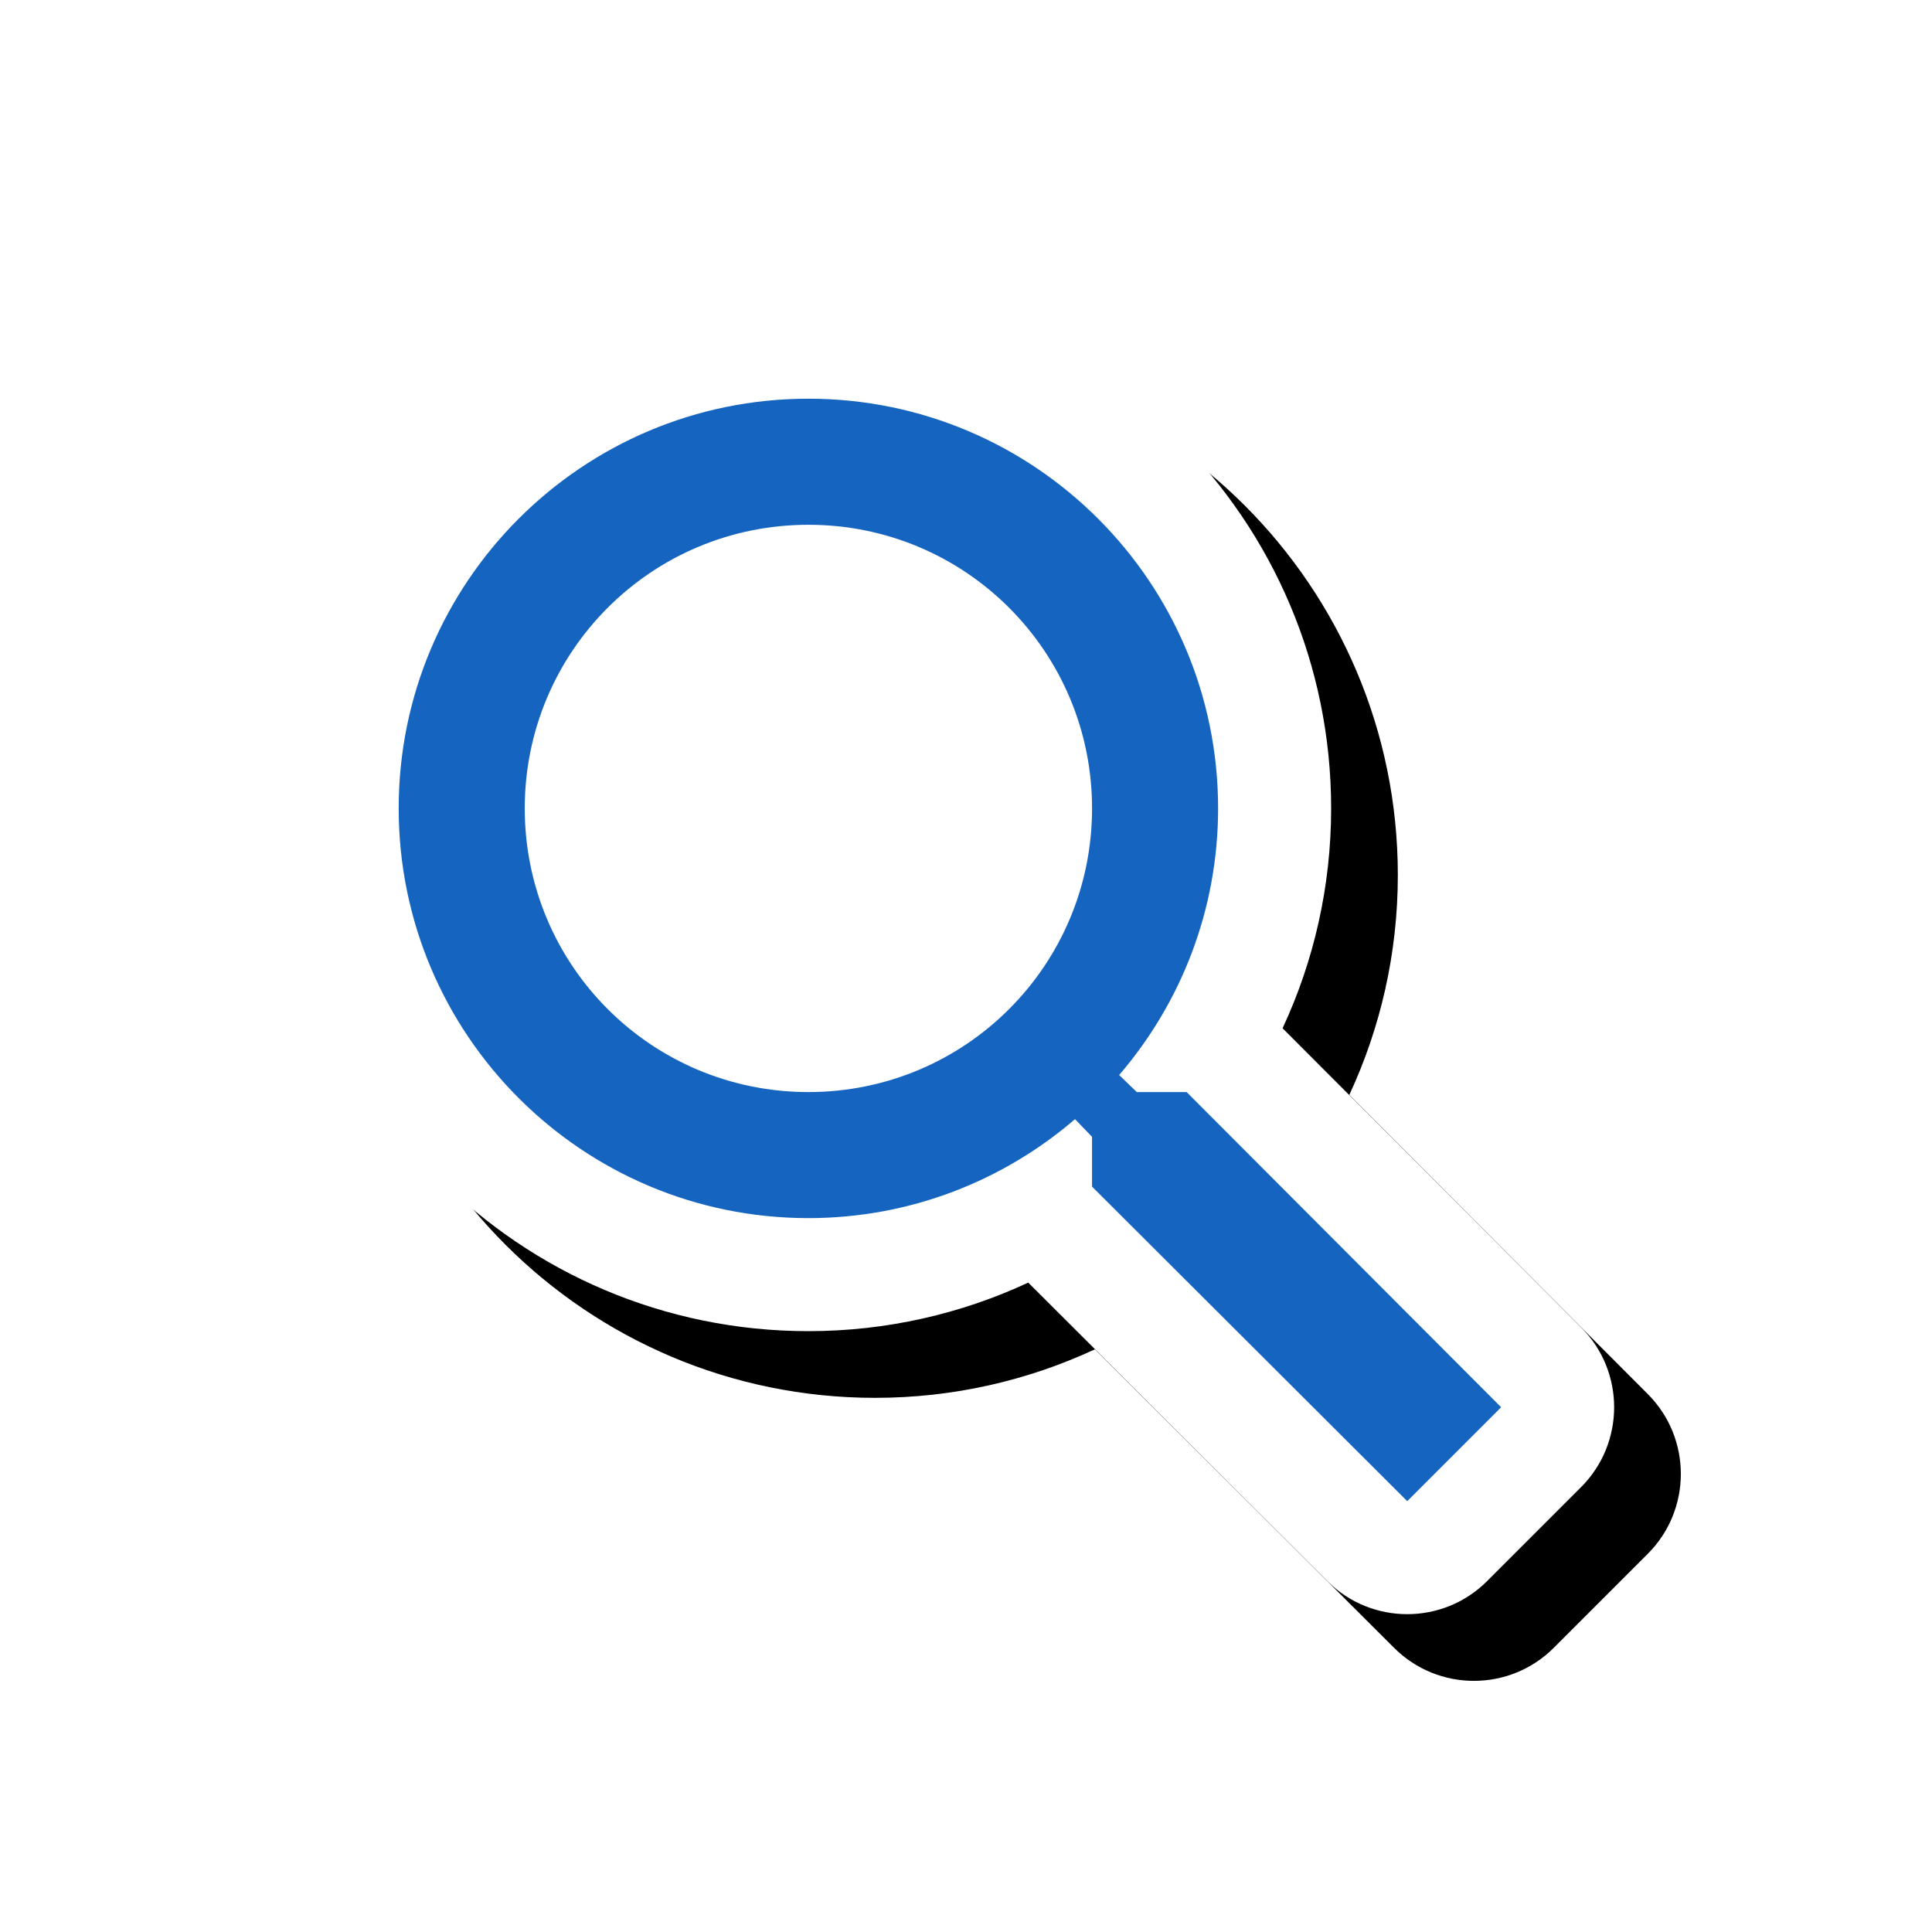 <svg version="1.1" xmlns="http://www.w3.org/2000/svg" xmlns:xlink="http://www.w3.org/1999/xlink" viewBox="0,0,1024,1024">
	<!-- Color names: teamapps-color-1, teamapps-effect-color-1 -->
	<desc>search icon - Licensed under Apache License v2.0 (http://www.apache.org/licenses/LICENSE-2.0) - Created with Iconfu.com - Derivative work of Material icons (Copyright Google Inc.)</desc>
	<defs>
		<filter id="filter-c3m33v33" x="-9%" y="-9%" width="149%" height="149%" color-interpolation-filters="sRGB">
			<feColorMatrix values="1 0 0 0 0 0 1 0 0 0 0 0 1 0 0 0 0 0 0.17 0" in="SourceGraphic"/>
			<feOffset dx="14.14" dy="14.14"/>
			<feGaussianBlur stdDeviation="11" result="blur0"/>
			<feColorMatrix values="1 0 0 0 0 0 1 0 0 0 0 0 1 0 0 0 0 0 0.25 0" in="SourceGraphic"/>
			<feOffset dx="21.21" dy="21.21"/>
			<feGaussianBlur stdDeviation="20" result="blur1"/>
			<feMerge>
				<feMergeNode in="blur0"/>
				<feMergeNode in="blur1"/>
			</feMerge>
		</filter>
	</defs>
	<g fill="none" fill-rule="nonzero" style="mix-blend-mode: normal">
		<path d="M837.99,788.22l-49.78,49.78c-23.38,23.38 -61.27,23.4 -84.67,0.04l-158.55,-158.23c-35.48,16.51 -75,25.73 -116.52,25.73c-153.02,0 -277.05,-124.05 -277.05,-277.06c0,-153.02 124.04,-277.05 277.05,-277.05c153.01,0 277.06,124.03 277.06,277.05c0,41.52 -9.22,81.03 -25.73,116.52l158.23,158.55c23.35,23.4 23.33,61.3 -0.04,84.67z" fill="#000000" filter="url(#filter-c3m33v33)"/>
		<g color="#ffffff" class="teamapps-effect-color-1">
			<path d="M837.99,788.22l-49.78,49.78c-23.38,23.38 -61.27,23.4 -84.67,0.04l-158.55,-158.23c-35.48,16.51 -75,25.73 -116.52,25.73c-153.02,0 -277.05,-124.05 -277.05,-277.06c0,-153.02 124.04,-277.05 277.05,-277.05c153.01,0 277.06,124.03 277.06,277.05c0,41.52 -9.22,81.03 -25.73,116.52l158.23,158.55c23.35,23.4 23.33,61.3 -0.04,84.67z" fill="currentColor"/>
		</g>
		<g>
			<g color="#1565c0" class="teamapps-color-1">
				<path d="M795.63,745.86l-49.78,49.78l-167.05,-166.71v-26.39l-9.02,-9.36c-38.09,32.74 -87.53,52.45 -141.32,52.45c-119.93,0 -217.15,-97.23 -217.15,-217.16c0,-119.93 97.22,-217.15 217.15,-217.15c119.93,0 217.16,97.22 217.16,217.15c0,53.78 -19.72,103.23 -52.45,141.32l9.36,9.02h26.39zM578.81,428.48c0,-83.19 -67.15,-150.34 -150.34,-150.34c-83.19,0 -150.34,67.15 -150.34,150.34c0,83.19 67.15,150.34 150.34,150.34c83.19,0 150.34,-67.15 150.34,-150.34z" fill="currentColor"/>
			</g>
		</g>
	</g>
</svg>